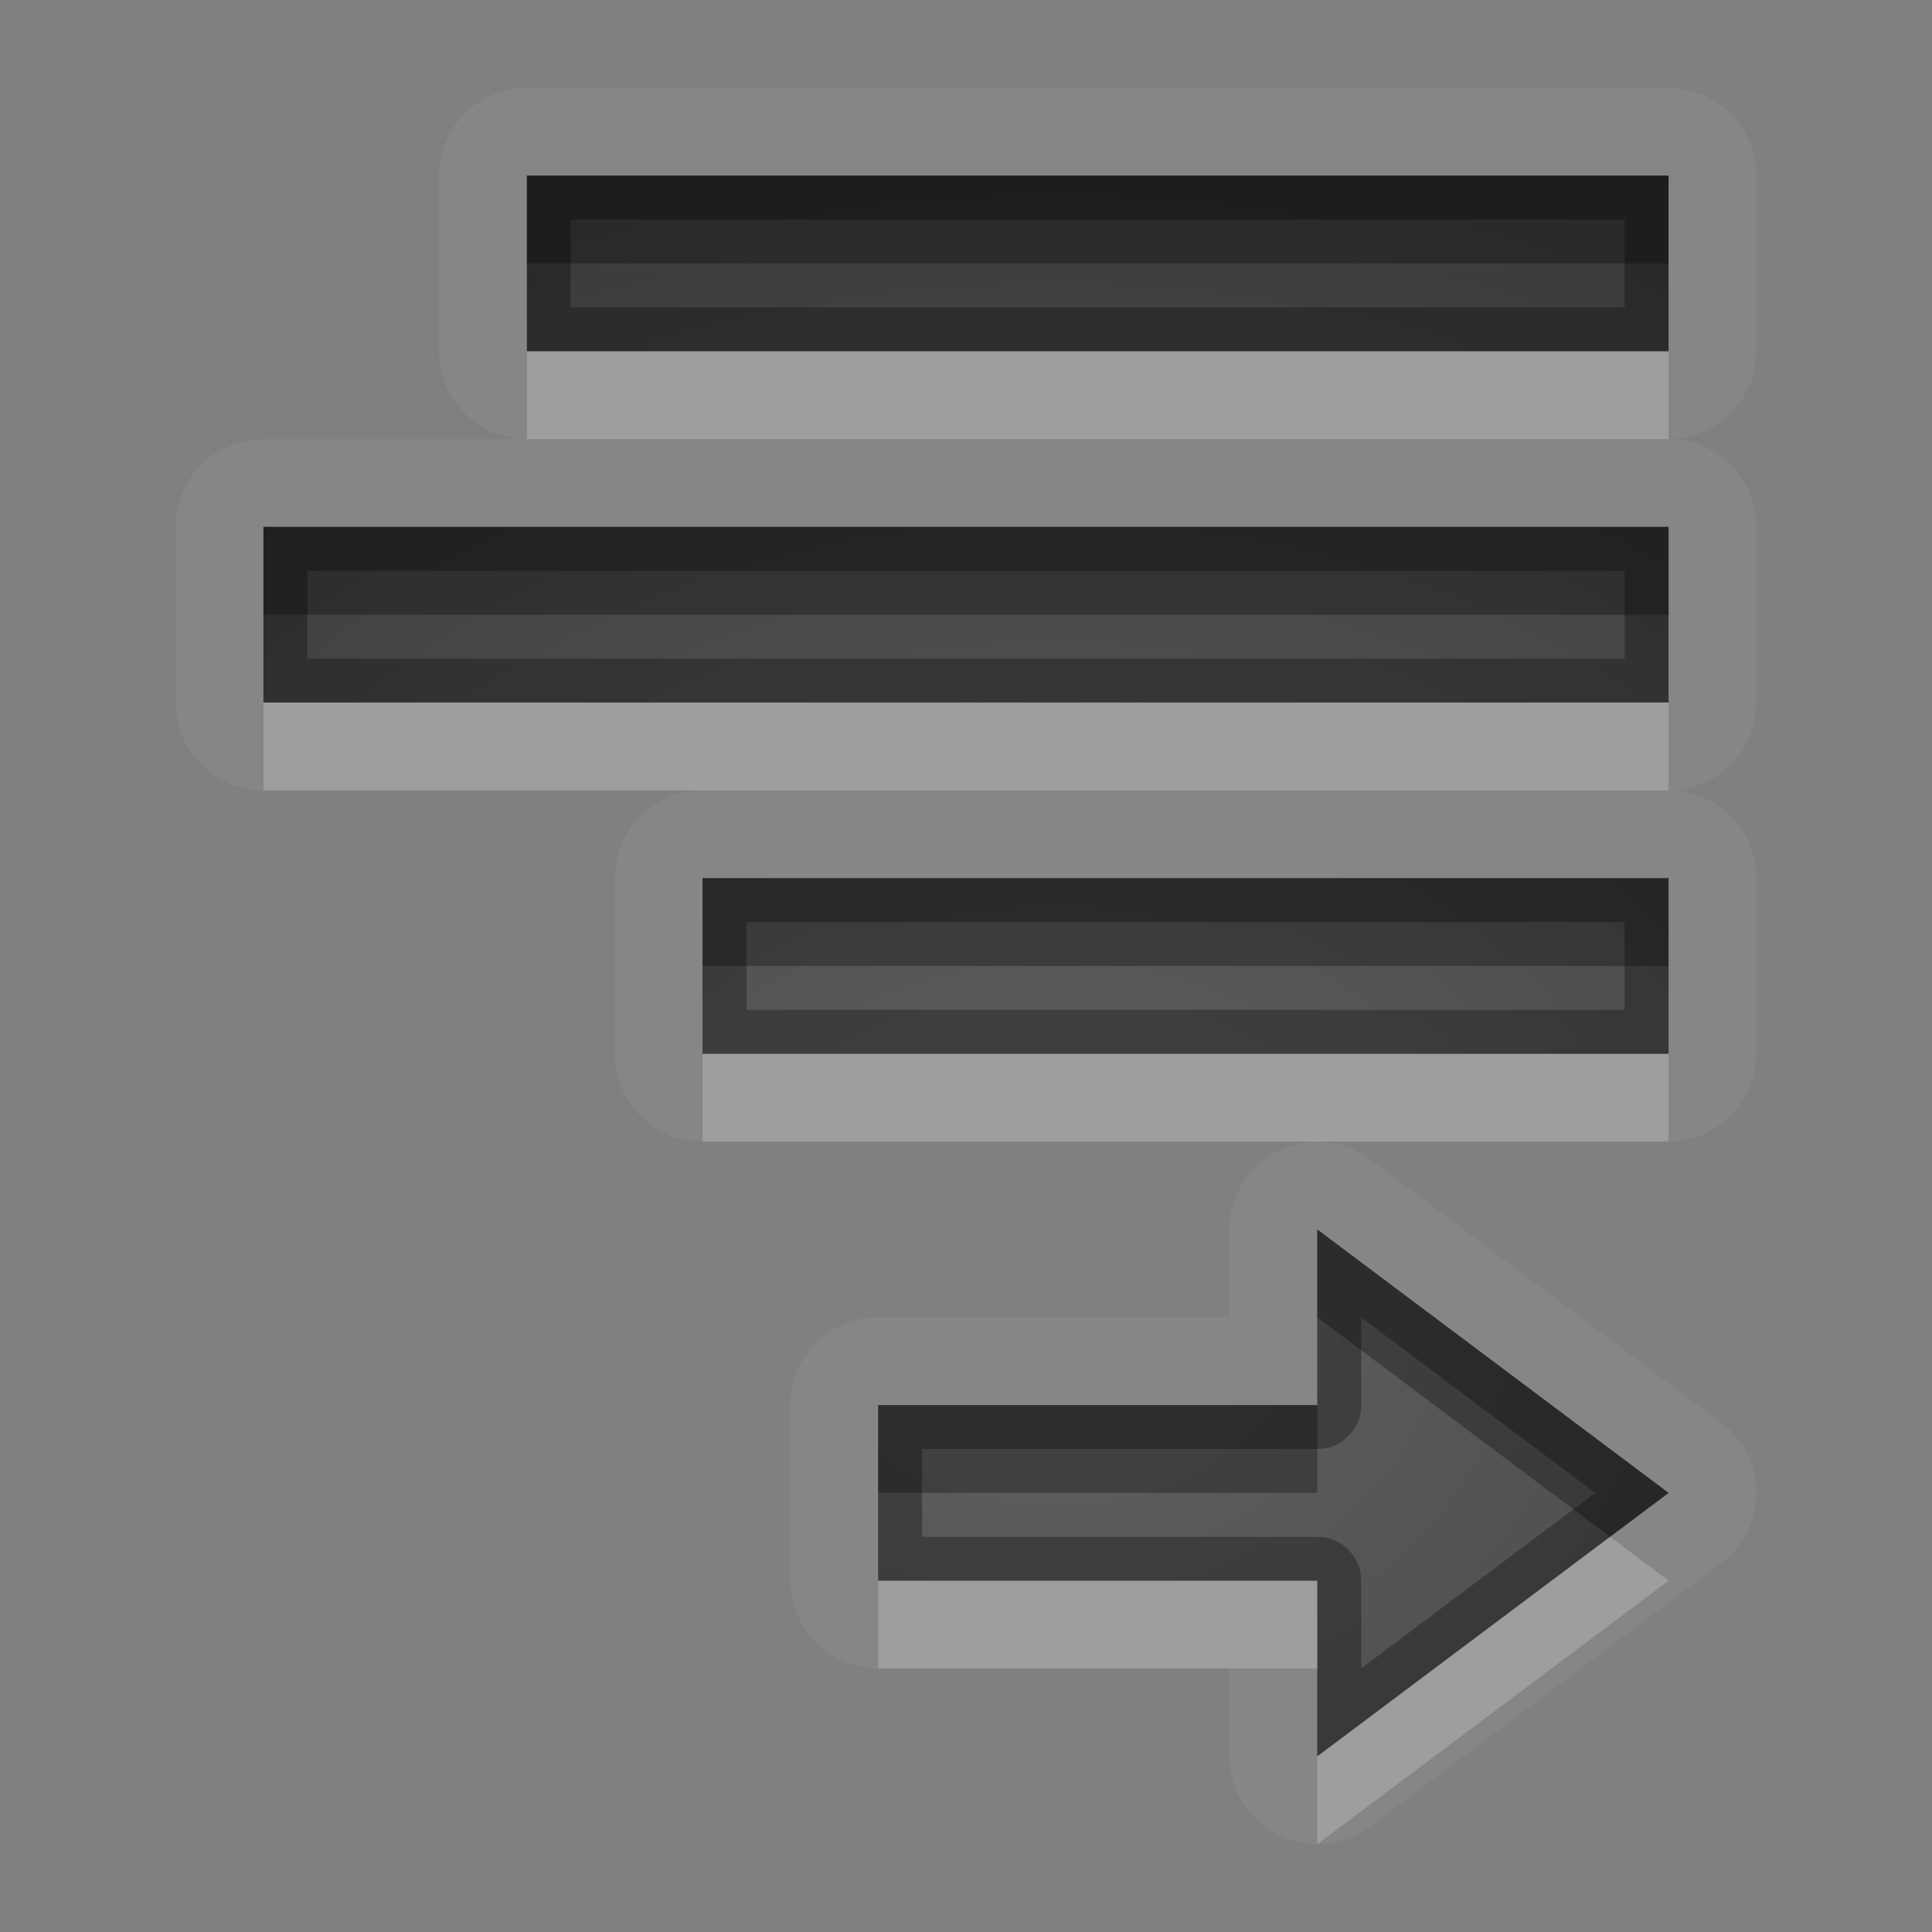 <?xml version="1.0" encoding="UTF-8"?>
<svg id="svg30" width="22" height="22" version="1.1" xmlns="http://www.w3.org/2000/svg" xmlns:cc="http://creativecommons.org/ns#" xmlns:dc="http://purl.org/dc/elements/1.1/" xmlns:rdf="http://www.w3.org/1999/02/22-rdf-syntax-ns#">
 <rect width="100%" height="100%" fill="#808080" stroke="none"/>
 <defs id="defs7">
  <radialGradient id="gr0" cx="12" cy="13" r="16" gradientTransform="matrix(1 0 0 .838 0 3.838)" gradientUnits="userSpaceOnUse">
   <stop id="stop2" stop-opacity=".235" offset="0"/>
   <stop id="stop4" stop-opacity=".549" offset="1"/>
  </radialGradient>
 </defs>
 <path id="path9" d="m6 1a1 1 0 0 0-1 1v2a1 1 0 0 0 1 1h-3a1 1 0 0 0-1 1v2a1 1 0 0 0 1 1h5a1 1 0 0 0-1 1v2a1 1 0 0 0 1 1h11a1 1 0 0 0 1-1v-2a1 1 0 0 0-1-1 1 1 0 0 0 1-1v-2a1 1 0 0 0-1-1 1 1 0 0 0 1-1v-2a1 1 0 0 0-1-1h-13zm0 1h13v2h-13v-2zm-3 4h16v2h-16v-2zm5 4h11v2h-11v-2zm6.943 3.002a1 1 0 0 0-0.943 0.998v1h-4a1 1 0 0 0-1 1v2a1 1 0 0 0 1 1h4v1a1 1 0 0 0 1.6 0.801l4-3a1 1 0 0 0 0-1.602l-4-3a1 1 0 0 0-0.656-0.197zm0.057 0.998 4 3-4 3v-2h-5v-2h5v-2z" fill="#fff" opacity=".05"/>
 <path id="base" d="m6 2v2h13v-2h-13zm-3 4v2h16v-2h-16zm5 4v2h11v-2h-11zm7 4v2h-5v2h5v2l4-3-4-3z" fill="url(#gr0)"/>
 <path id="path15" d="m6 2v2h13v-2h-13zm0.5 0.5h12v1h-12v-1zm-3.5 3.5v2h16v-2h-16zm0.5 0.5h15v1h-15v-1zm4.5 3.5v2h11v-2h-11zm0.5 0.5h10v1h-10v-1zm6.5 3.5v2h-5v2h5v2l4-3-4-3zm0.5 1 2.666 2-2.666 2v-1a0.5 0.5 0 0 0-0.5-0.5h-4.5v-1h4.5a0.5 0.5 0 0 0 0.5-0.5v-1z" opacity=".3"/>
 <path id="path20" d="m6 4v1h13v-1h-13zm-3 4v1h16v-1h-16zm5 4v1h11v-1h-11zm10.334 5.5-3.334 2.5v1l4-3-0.666-0.5zm-8.334 0.5v1h5v-1h-5z" fill="#fff" opacity=".2"/>
 <path id="path25" d="m6 2v1h13v-1h-13zm-3 4v1h16v-1h-16zm5 4v1h11v-1h-11zm7 4v1l3.334 2.5 0.666-0.5-4-3zm-5 2v1h5v-1h-5z" opacity=".3"/>
</svg>
